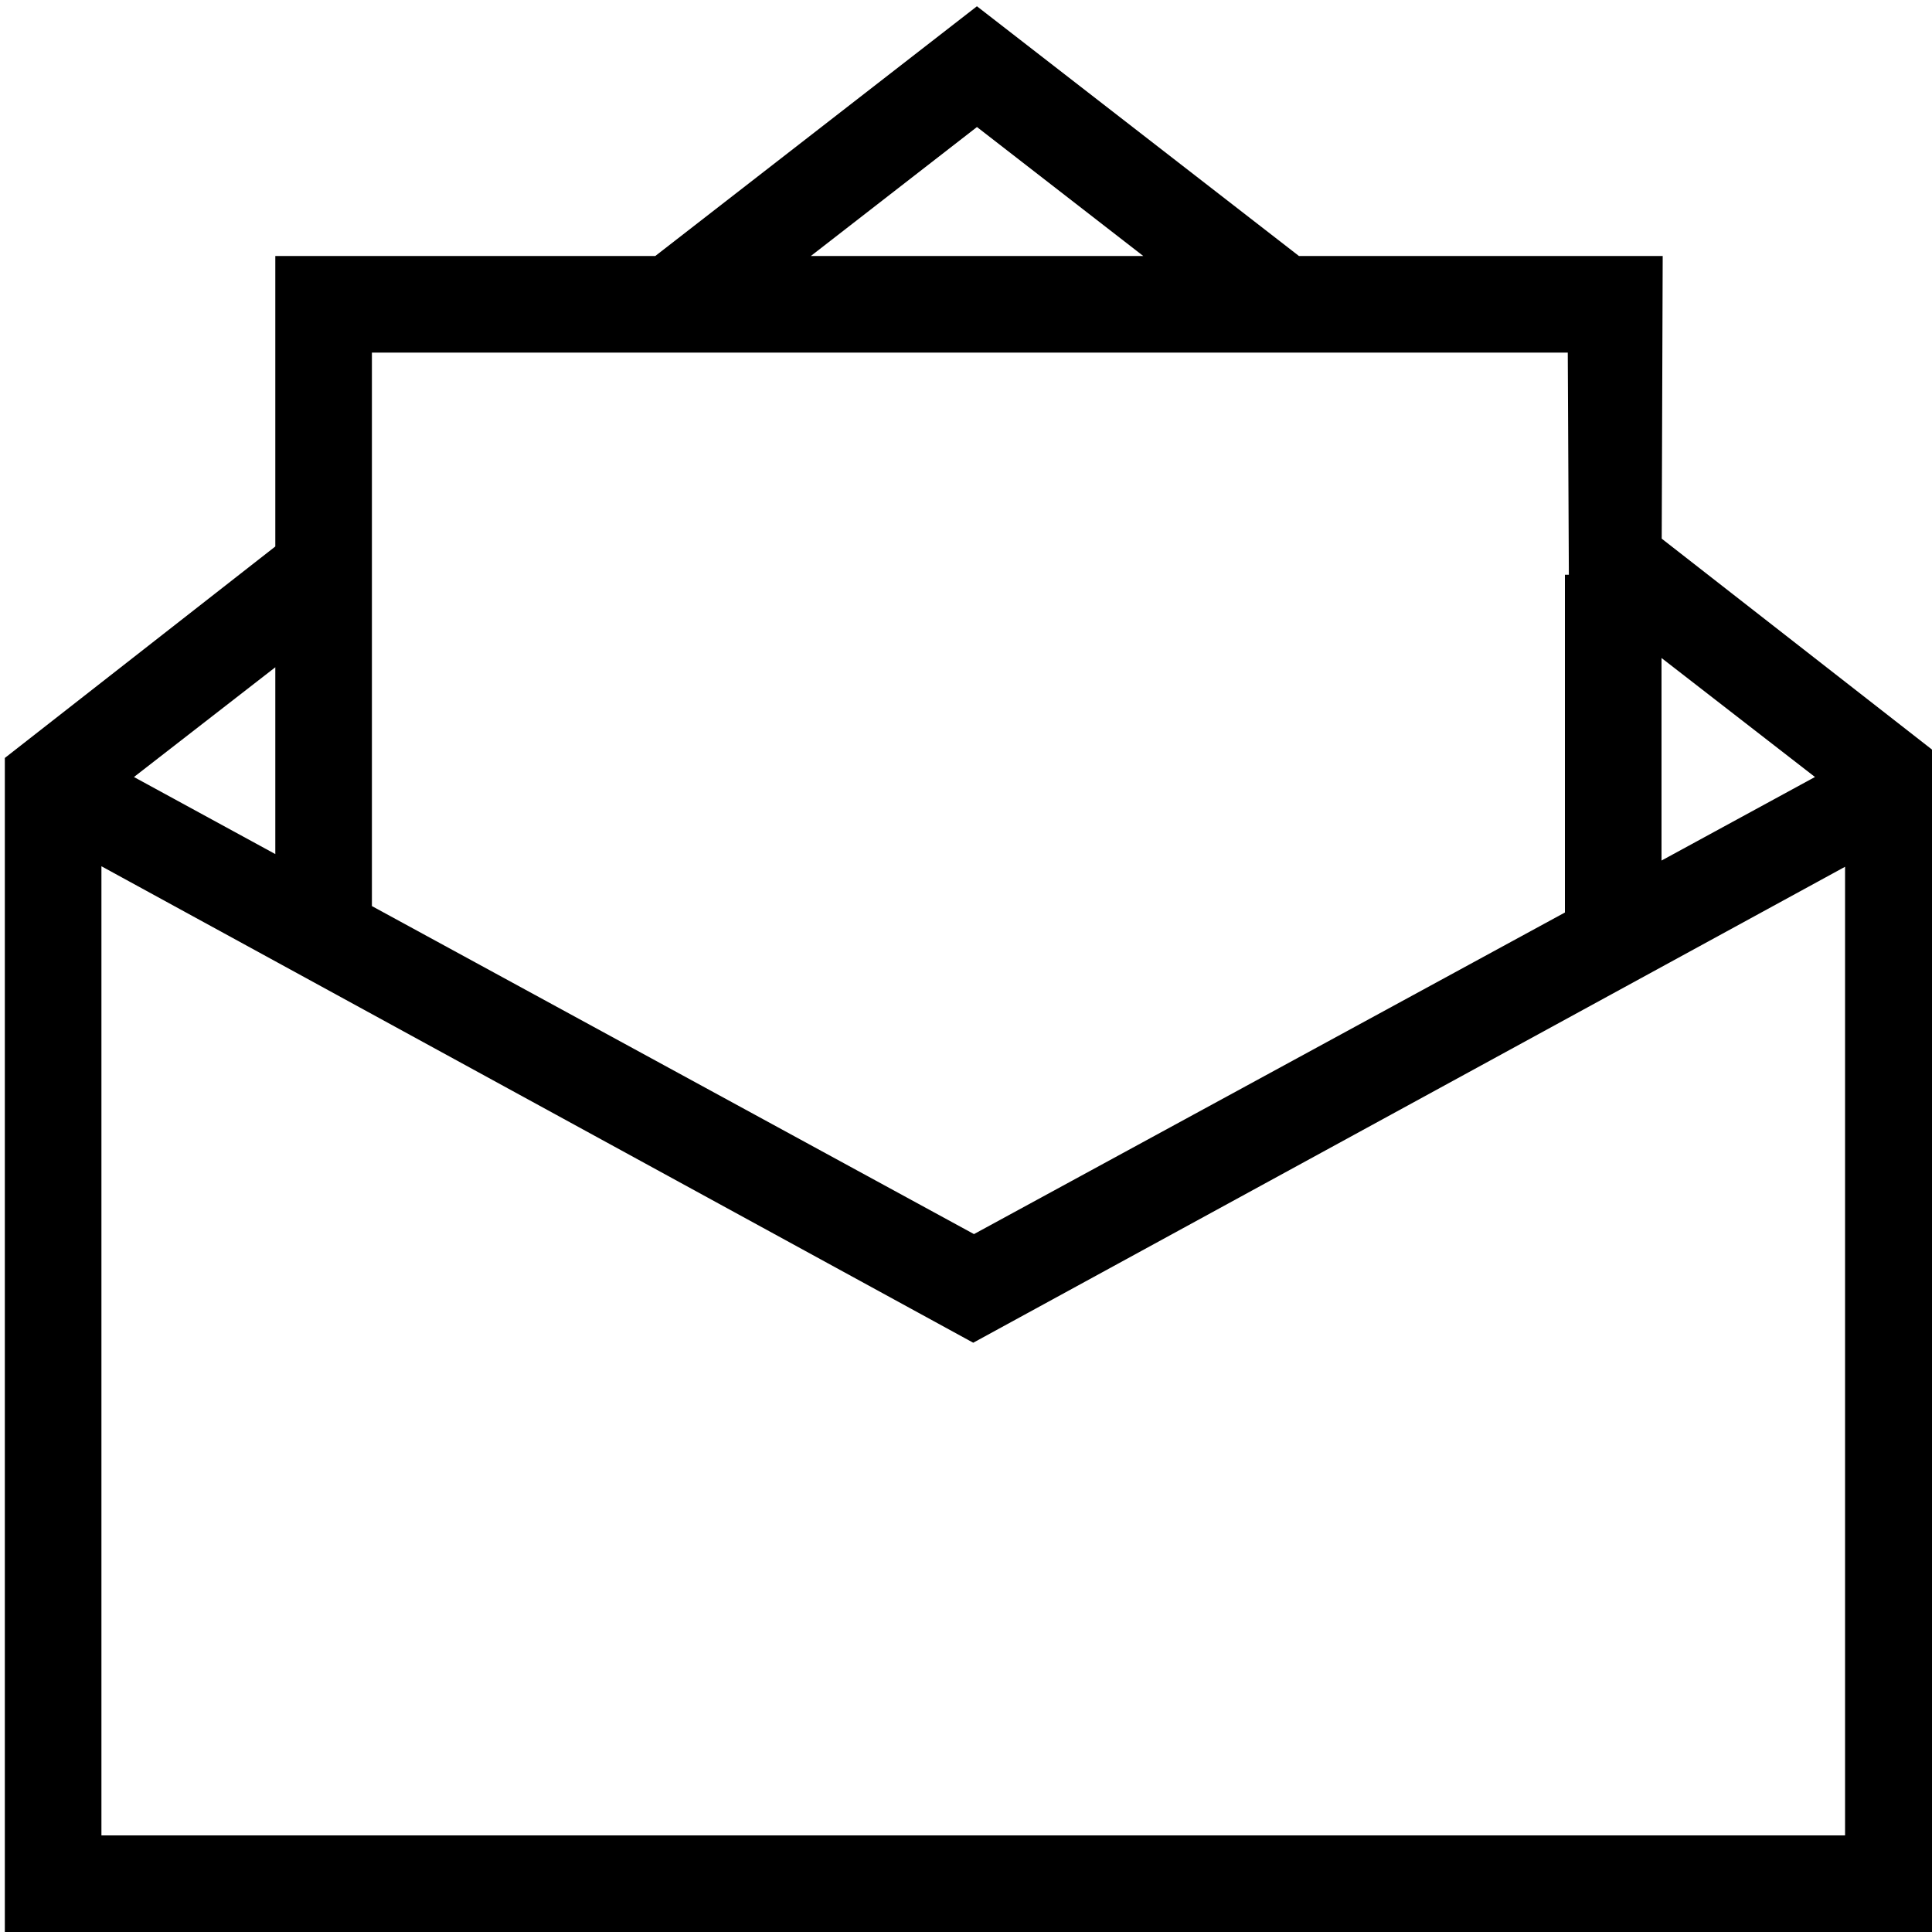 <svg id="icon" xmlns="http://www.w3.org/2000/svg" xmlns:xlink="http://www.w3.org/1999/xlink" viewBox="0 0 400 400"><path xmlns="http://www.w3.org/2000/svg" d="M344.244,53h-75.313L202.263,1.297L135.671,53h-0.527H57v60.144L1,156.929V400h401V156.753l-57.959-45.227  L344.244,53z M27.733,160.873L57,138.151v38.677L27.733,160.873z M77,122.815v-4.835V73h58.144h7.295H262.17h3.38h59.04l0.225,46  H324v69.924l-122.348,66.582L77,187.595V122.815z M344,136.232l31.769,24.637L344,178.168V136.232z M202.27,26.299L236.7,53h-68.822  L202.27,26.299z M21,380V179.349l180.498,98.649L382,179.454V380H21z" style="fill: inherit;"></path></svg>